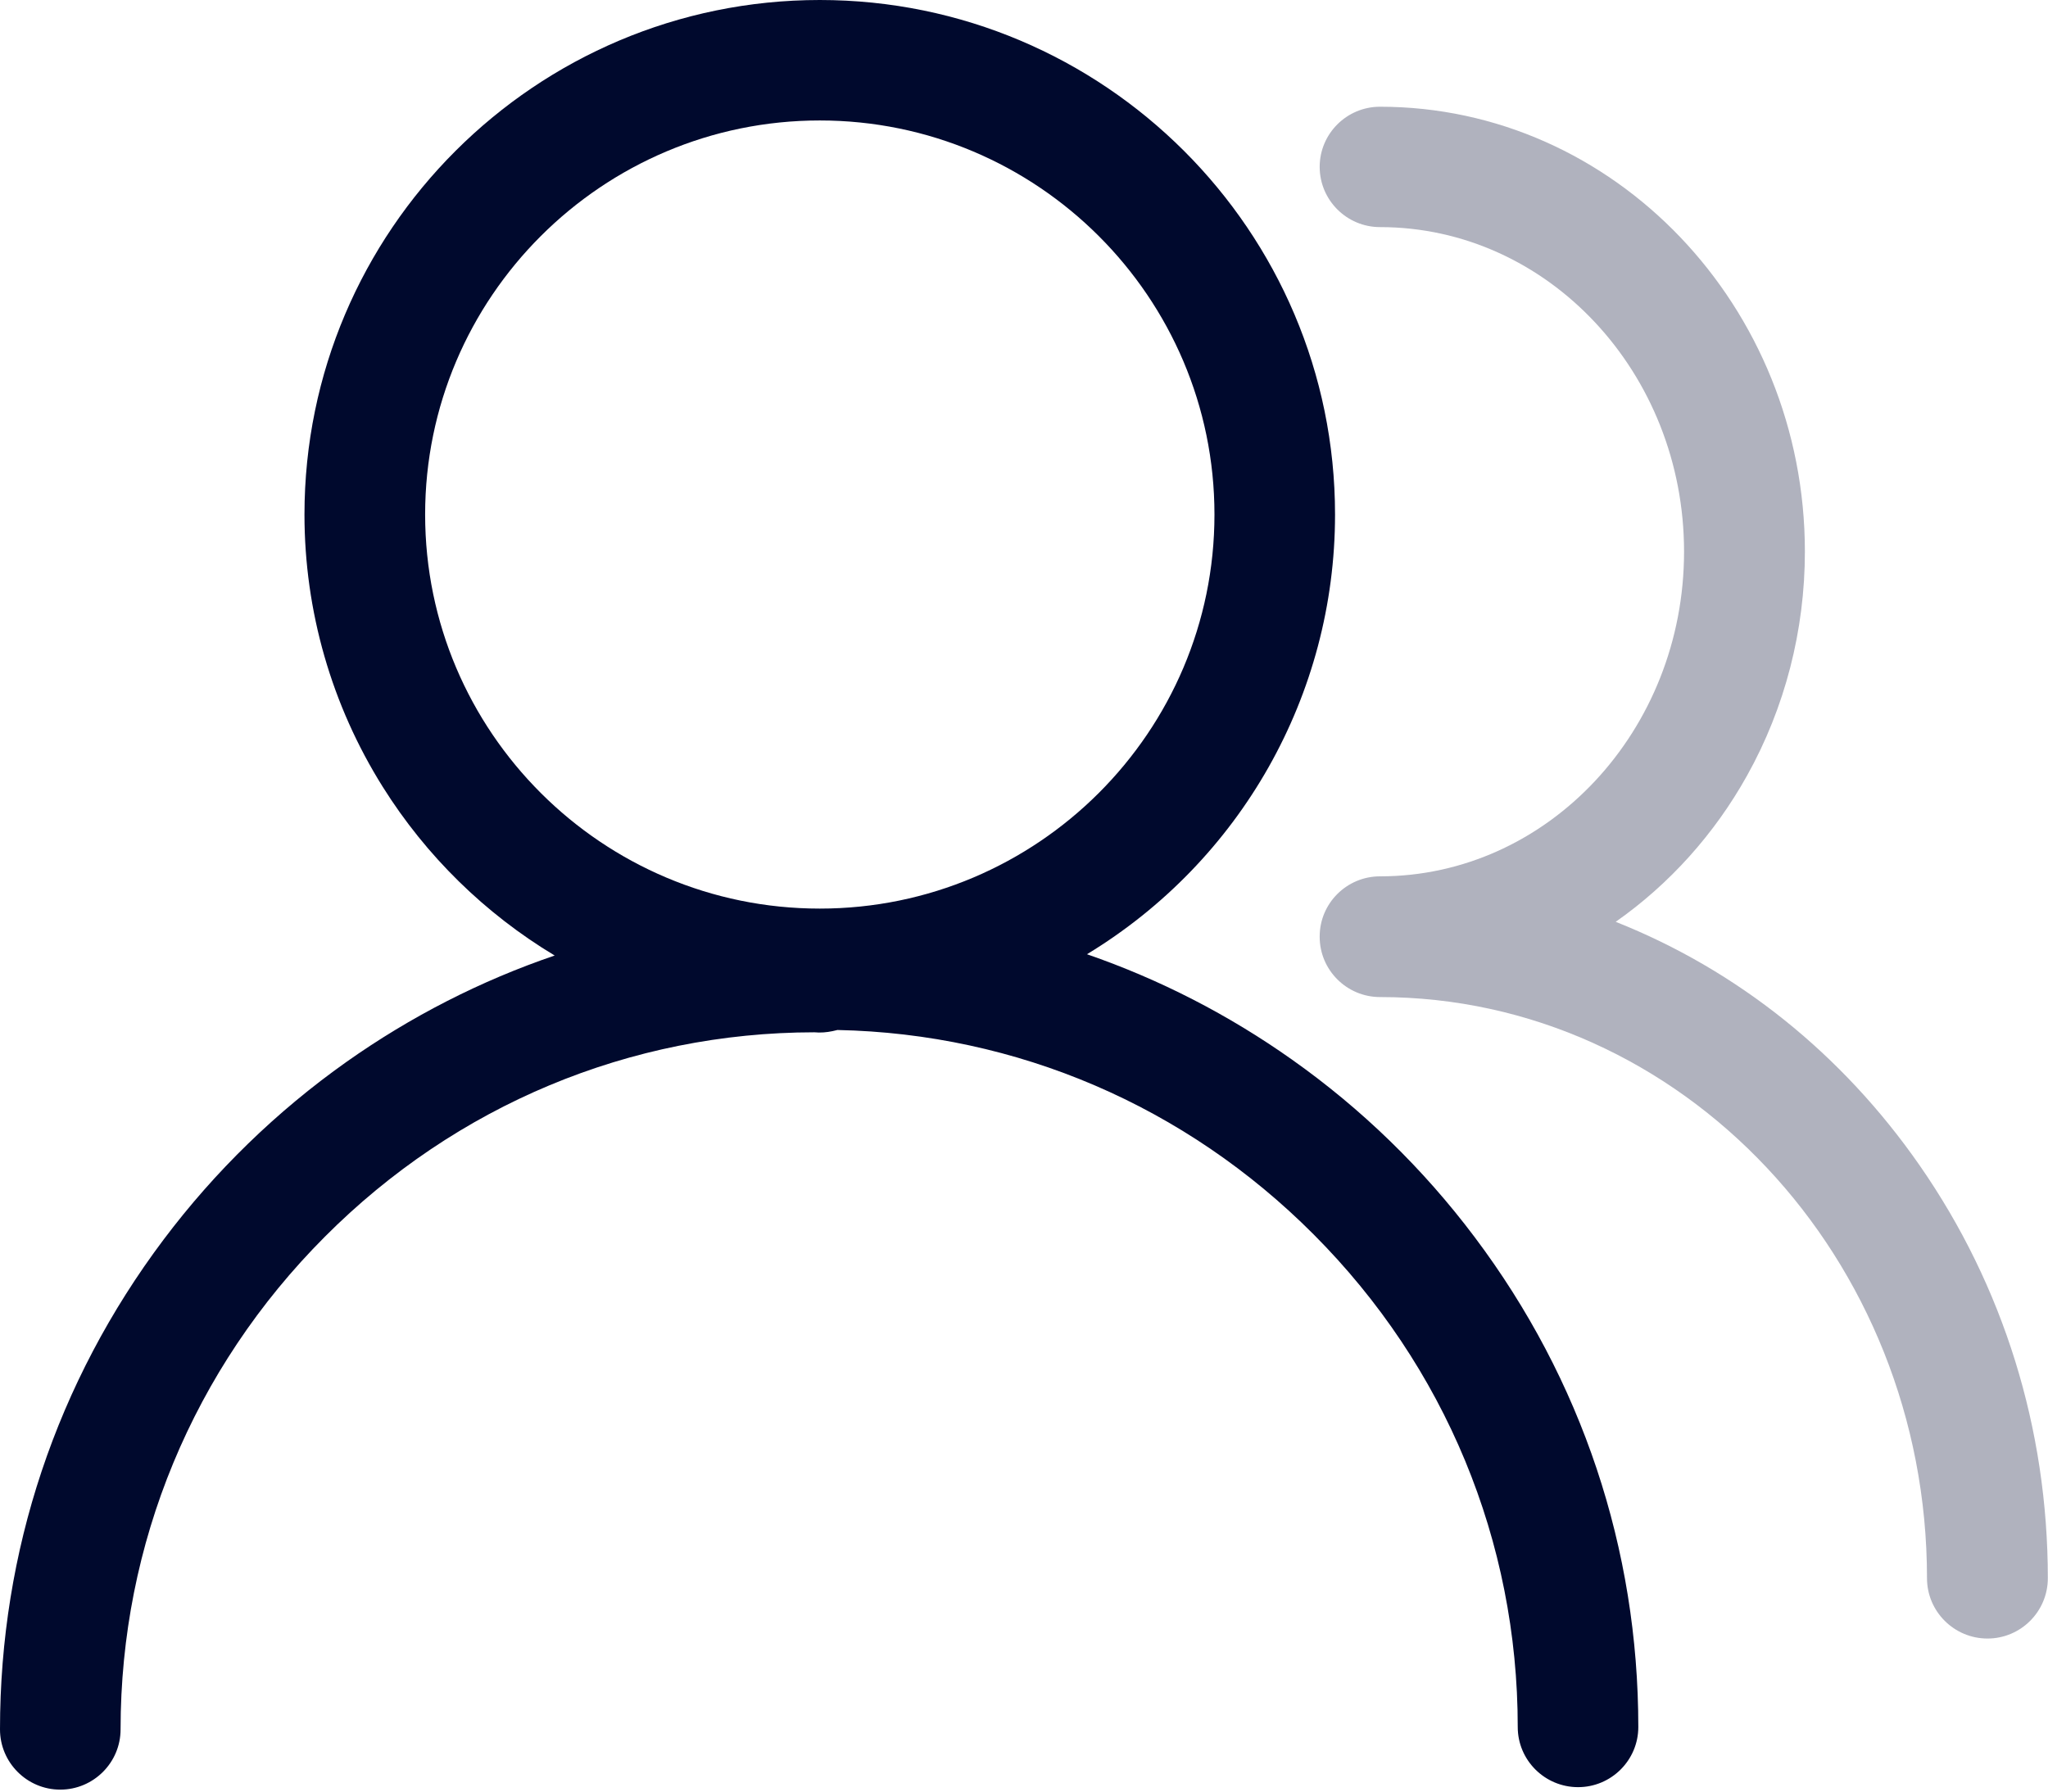 <svg width="24" height="21" viewBox="0 0 24 21" fill="none" xmlns="http://www.w3.org/2000/svg">
<g id="Group 1261157839">
<path id="Vector" opacity="0.31" d="M22.495 13.659C21.587 12.353 20.36 11.371 18.934 10.805C19.563 10.364 20.092 9.776 20.474 9.09C20.917 8.296 21.151 7.389 21.151 6.466C21.151 3.591 18.917 1.251 16.172 1.251C15.782 1.251 15.465 1.567 15.465 1.956C15.465 2.345 15.782 2.662 16.172 2.662C18.137 2.662 19.735 4.368 19.735 6.466C19.735 8.565 18.137 10.272 16.172 10.272C15.782 10.272 15.465 10.588 15.465 10.977V10.981C15.465 11.37 15.782 11.687 16.172 11.687C19.706 11.687 22.582 14.743 22.582 18.499C22.582 18.889 22.9 19.206 23.291 19.206C23.681 19.206 23.998 18.889 23.998 18.499C23.998 16.747 23.478 15.073 22.495 13.659Z" fill="#00092D"/>
<path id="Vector_2" d="M15.139 12.419C14.397 11.894 13.591 11.48 12.738 11.185C14.539 10.092 15.645 8.146 15.645 6.031C15.645 2.705 12.937 0 9.607 0C6.277 0 3.568 2.705 3.568 6.031C3.568 7.163 3.886 8.267 4.486 9.224C4.994 10.034 5.685 10.71 6.5 11.2C5.632 11.496 4.813 11.915 4.06 12.447C3.241 13.027 2.52 13.728 1.917 14.53C0.663 16.199 0 18.184 0 20.271C0 20.66 0.317 20.977 0.706 20.977C1.096 20.977 1.413 20.66 1.413 20.271C1.413 18.095 2.263 16.044 3.806 14.497C5.345 12.953 7.383 12.102 9.543 12.1C9.615 12.107 9.687 12.101 9.758 12.086L9.814 12.073C11.916 12.116 13.893 12.963 15.394 14.469C16.937 16.016 17.786 18.067 17.786 20.243C17.786 20.632 18.103 20.948 18.493 20.948C18.882 20.948 19.199 20.632 19.199 20.243C19.199 18.155 18.536 16.17 17.282 14.502C16.679 13.699 15.958 12.998 15.139 12.419ZM9.607 1.412C12.157 1.412 14.232 3.484 14.232 6.031C14.232 8.578 12.157 10.65 9.607 10.65C7.057 10.65 4.982 8.578 4.982 6.031C4.982 3.484 7.057 1.412 9.607 1.412Z" fill="#00092D"/>
</g>
</svg>
